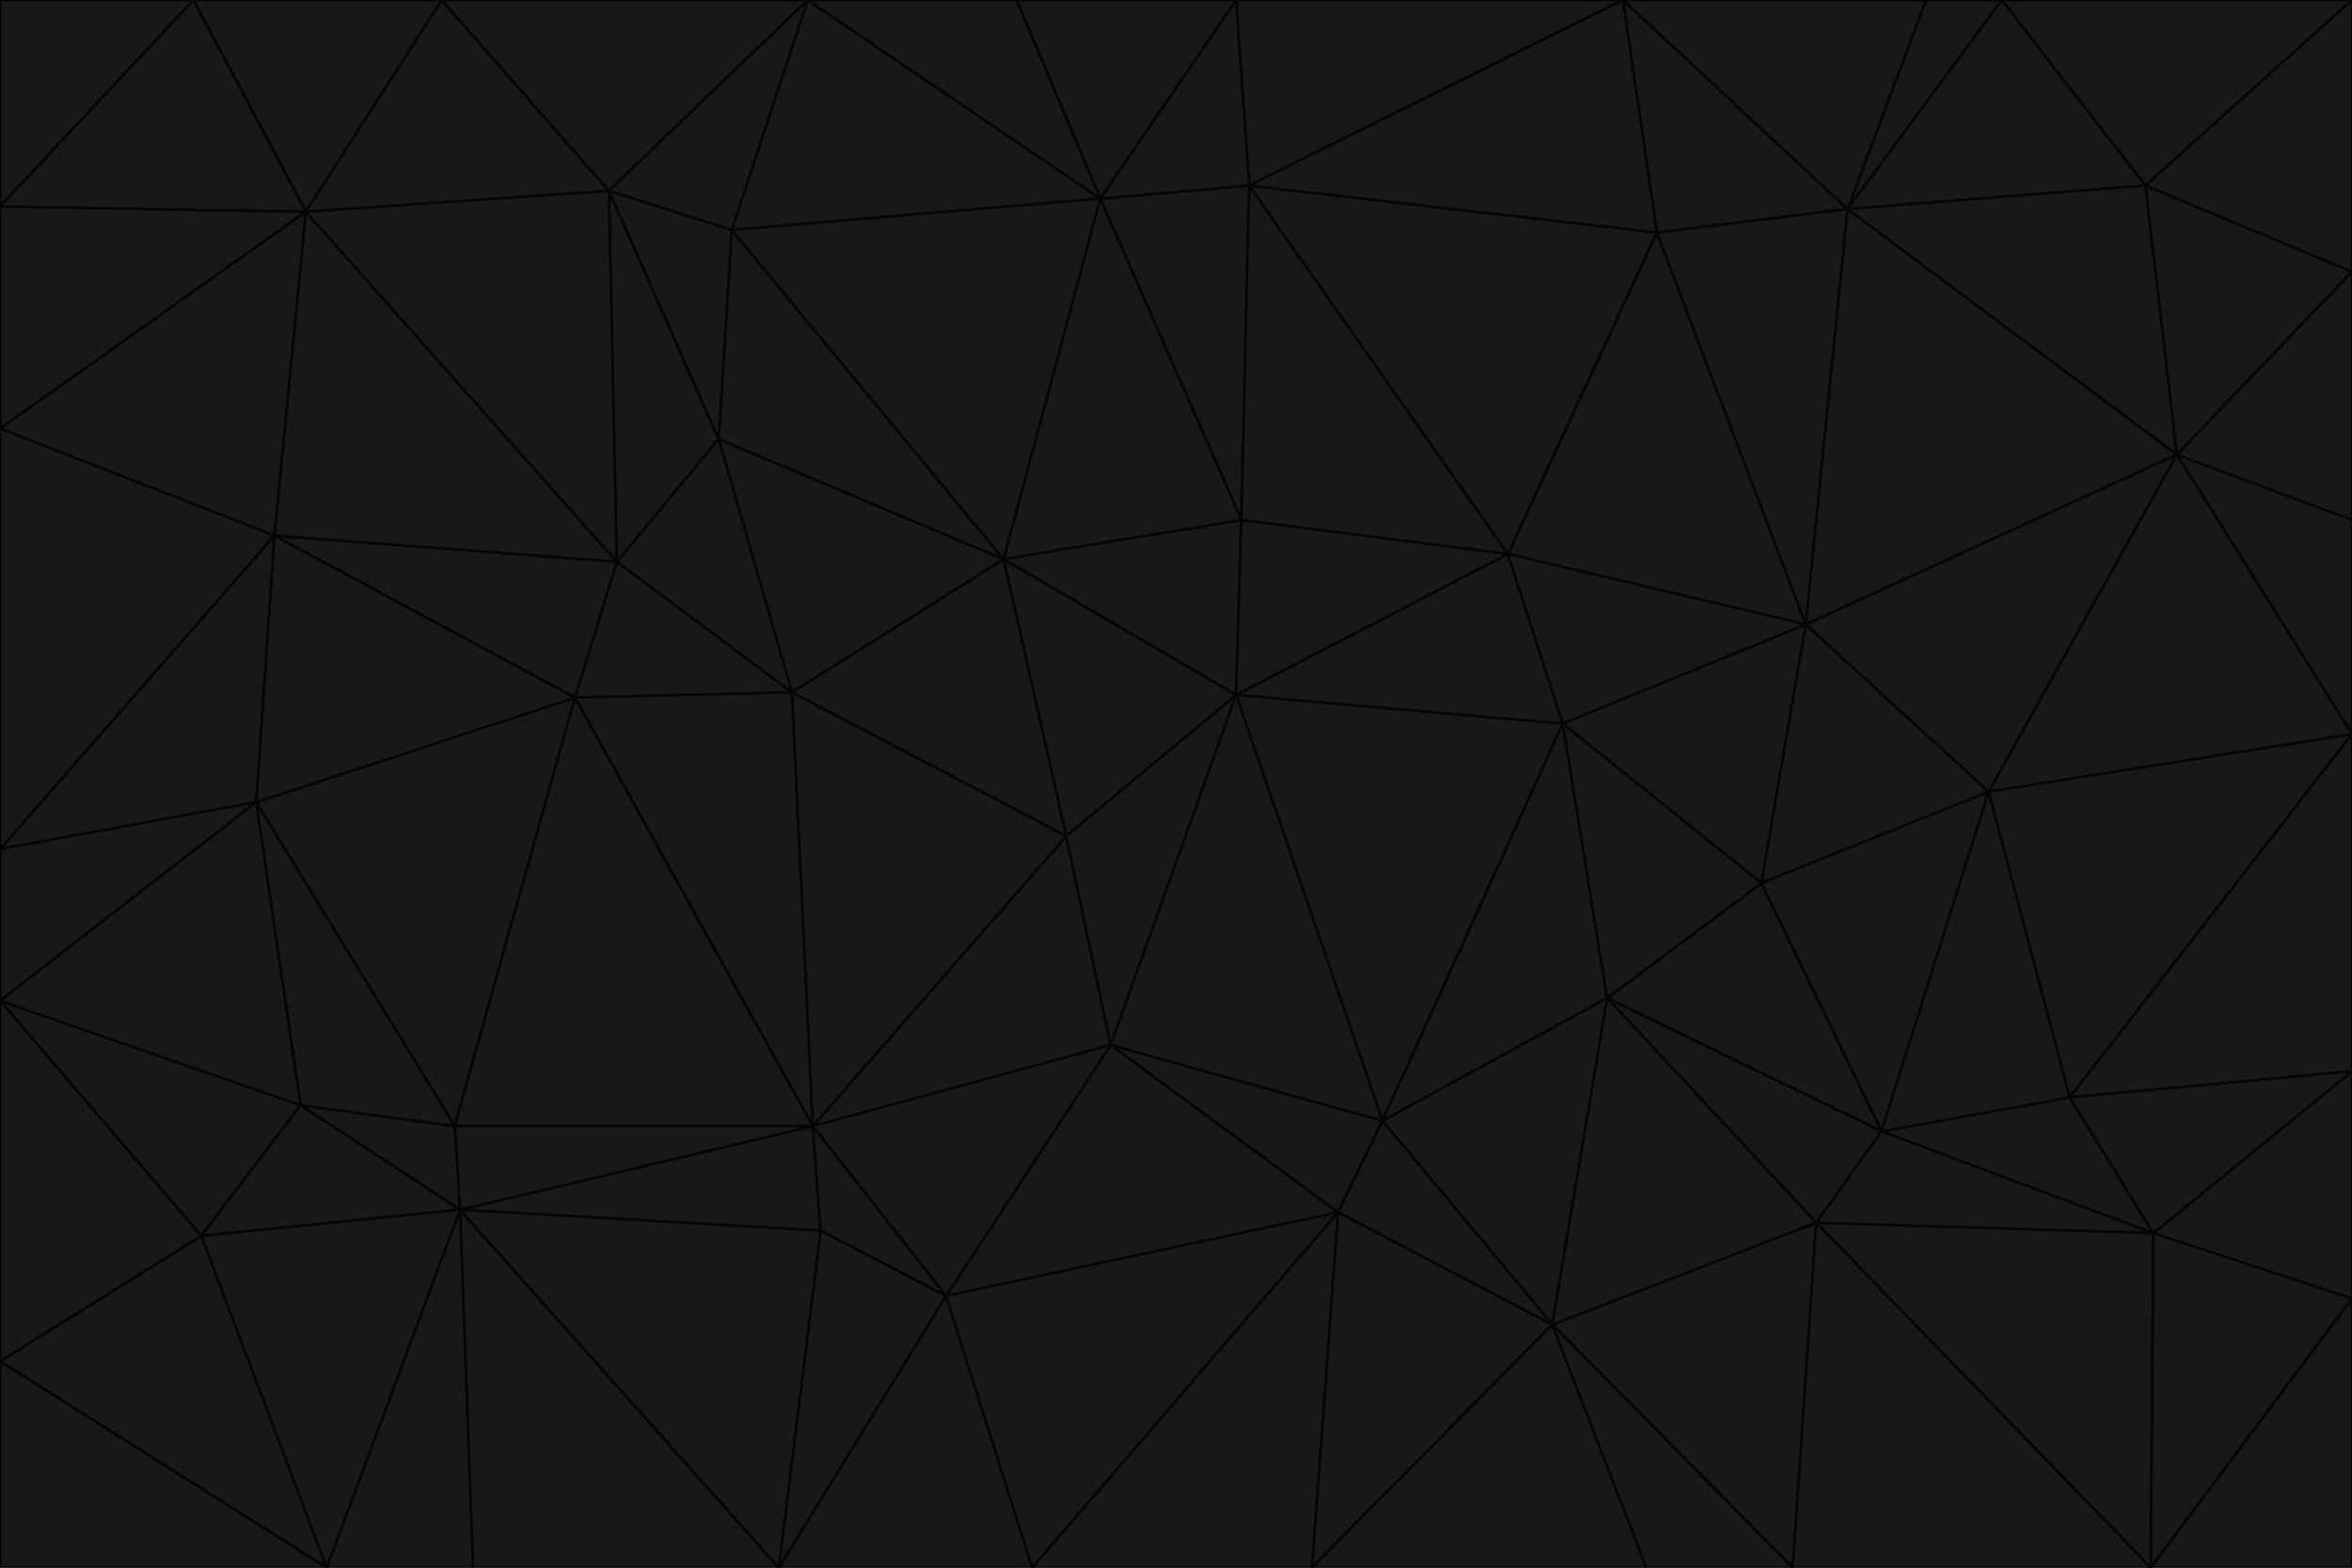 <svg id="visual" viewBox="0 0 900 600" width="900" height="600" xmlns="http://www.w3.org/2000/svg" xmlns:xlink="http://www.w3.org/1999/xlink" version="1.1"><g stroke-width="1" stroke-linejoin="bevel"><path d="M473 266L475 199L384 214Z" fill="#18181b" stroke="#050505"></path><path d="M384 214L408 320L473 266Z" fill="#18181b" stroke="#050505"></path><path d="M384 214L303 265L408 320Z" fill="#18181b" stroke="#050505"></path><path d="M598 277L577 212L473 266Z" fill="#18181b" stroke="#050505"></path><path d="M473 266L577 212L475 199Z" fill="#18181b" stroke="#050505"></path><path d="M478 71L421 76L475 199Z" fill="#18181b" stroke="#050505"></path><path d="M475 199L421 76L384 214Z" fill="#18181b" stroke="#050505"></path><path d="M384 214L275 168L303 265Z" fill="#18181b" stroke="#050505"></path><path d="M577 212L478 71L475 199Z" fill="#18181b" stroke="#050505"></path><path d="M311 431L425 400L408 320Z" fill="#18181b" stroke="#050505"></path><path d="M408 320L425 400L473 266Z" fill="#18181b" stroke="#050505"></path><path d="M529 429L598 277L473 266Z" fill="#18181b" stroke="#050505"></path><path d="M280 88L275 168L384 214Z" fill="#18181b" stroke="#050505"></path><path d="M275 168L236 215L303 265Z" fill="#18181b" stroke="#050505"></path><path d="M303 265L311 431L408 320Z" fill="#18181b" stroke="#050505"></path><path d="M309 0L280 88L421 76Z" fill="#18181b" stroke="#050505"></path><path d="M421 76L280 88L384 214Z" fill="#18181b" stroke="#050505"></path><path d="M275 168L233 73L236 215Z" fill="#18181b" stroke="#050505"></path><path d="M236 215L220 267L303 265Z" fill="#18181b" stroke="#050505"></path><path d="M425 400L529 429L473 266Z" fill="#18181b" stroke="#050505"></path><path d="M220 267L311 431L303 265Z" fill="#18181b" stroke="#050505"></path><path d="M425 400L512 464L529 429Z" fill="#18181b" stroke="#050505"></path><path d="M621 0L473 0L478 71Z" fill="#18181b" stroke="#050505"></path><path d="M478 71L473 0L421 76Z" fill="#18181b" stroke="#050505"></path><path d="M473 0L389 0L421 76Z" fill="#18181b" stroke="#050505"></path><path d="M529 429L615 382L598 277Z" fill="#18181b" stroke="#050505"></path><path d="M362 496L512 464L425 400Z" fill="#18181b" stroke="#050505"></path><path d="M529 429L594 507L615 382Z" fill="#18181b" stroke="#050505"></path><path d="M691 239L634 89L577 212Z" fill="#18181b" stroke="#050505"></path><path d="M577 212L634 89L478 71Z" fill="#18181b" stroke="#050505"></path><path d="M691 239L577 212L598 277Z" fill="#18181b" stroke="#050505"></path><path d="M280 88L233 73L275 168Z" fill="#18181b" stroke="#050505"></path><path d="M236 215L105 205L220 267Z" fill="#18181b" stroke="#050505"></path><path d="M309 0L233 73L280 88Z" fill="#18181b" stroke="#050505"></path><path d="M674 338L691 239L598 277Z" fill="#18181b" stroke="#050505"></path><path d="M389 0L309 0L421 76Z" fill="#18181b" stroke="#050505"></path><path d="M720 433L674 338L615 382Z" fill="#18181b" stroke="#050505"></path><path d="M615 382L674 338L598 277Z" fill="#18181b" stroke="#050505"></path><path d="M176 463L314 471L311 431Z" fill="#18181b" stroke="#050505"></path><path d="M311 431L362 496L425 400Z" fill="#18181b" stroke="#050505"></path><path d="M314 471L362 496L311 431Z" fill="#18181b" stroke="#050505"></path><path d="M707 80L621 0L634 89Z" fill="#18181b" stroke="#050505"></path><path d="M634 89L621 0L478 71Z" fill="#18181b" stroke="#050505"></path><path d="M691 239L707 80L634 89Z" fill="#18181b" stroke="#050505"></path><path d="M512 464L594 507L529 429Z" fill="#18181b" stroke="#050505"></path><path d="M502 600L594 507L512 464Z" fill="#18181b" stroke="#050505"></path><path d="M98 307L174 431L220 267Z" fill="#18181b" stroke="#050505"></path><path d="M220 267L174 431L311 431Z" fill="#18181b" stroke="#050505"></path><path d="M298 600L395 600L362 496Z" fill="#18181b" stroke="#050505"></path><path d="M117 81L105 205L236 215Z" fill="#18181b" stroke="#050505"></path><path d="M674 338L761 303L691 239Z" fill="#18181b" stroke="#050505"></path><path d="M691 239L833 174L707 80Z" fill="#18181b" stroke="#050505"></path><path d="M720 433L761 303L674 338Z" fill="#18181b" stroke="#050505"></path><path d="M105 205L98 307L220 267Z" fill="#18181b" stroke="#050505"></path><path d="M174 431L176 463L311 431Z" fill="#18181b" stroke="#050505"></path><path d="M115 423L176 463L174 431Z" fill="#18181b" stroke="#050505"></path><path d="M695 468L720 433L615 382Z" fill="#18181b" stroke="#050505"></path><path d="M233 73L117 81L236 215Z" fill="#18181b" stroke="#050505"></path><path d="M169 0L117 81L233 73Z" fill="#18181b" stroke="#050505"></path><path d="M309 0L169 0L233 73Z" fill="#18181b" stroke="#050505"></path><path d="M594 507L695 468L615 382Z" fill="#18181b" stroke="#050505"></path><path d="M298 600L362 496L314 471Z" fill="#18181b" stroke="#050505"></path><path d="M362 496L395 600L512 464Z" fill="#18181b" stroke="#050505"></path><path d="M594 507L686 600L695 468Z" fill="#18181b" stroke="#050505"></path><path d="M98 307L115 423L174 431Z" fill="#18181b" stroke="#050505"></path><path d="M395 600L502 600L512 464Z" fill="#18181b" stroke="#050505"></path><path d="M766 0L737 0L707 80Z" fill="#18181b" stroke="#050505"></path><path d="M707 80L737 0L621 0Z" fill="#18181b" stroke="#050505"></path><path d="M181 600L298 600L176 463Z" fill="#18181b" stroke="#050505"></path><path d="M176 463L298 600L314 471Z" fill="#18181b" stroke="#050505"></path><path d="M900 199L833 174L900 281Z" fill="#18181b" stroke="#050505"></path><path d="M761 303L833 174L691 239Z" fill="#18181b" stroke="#050505"></path><path d="M821 71L766 0L707 80Z" fill="#18181b" stroke="#050505"></path><path d="M824 472L792 420L720 433Z" fill="#18181b" stroke="#050505"></path><path d="M720 433L792 420L761 303Z" fill="#18181b" stroke="#050505"></path><path d="M824 472L720 433L695 468Z" fill="#18181b" stroke="#050505"></path><path d="M502 600L630 600L594 507Z" fill="#18181b" stroke="#050505"></path><path d="M833 174L821 71L707 80Z" fill="#18181b" stroke="#050505"></path><path d="M169 0L74 0L117 81Z" fill="#18181b" stroke="#050505"></path><path d="M117 81L0 164L105 205Z" fill="#18181b" stroke="#050505"></path><path d="M105 205L0 325L98 307Z" fill="#18181b" stroke="#050505"></path><path d="M0 383L77 473L115 423Z" fill="#18181b" stroke="#050505"></path><path d="M115 423L77 473L176 463Z" fill="#18181b" stroke="#050505"></path><path d="M0 383L115 423L98 307Z" fill="#18181b" stroke="#050505"></path><path d="M0 79L0 164L117 81Z" fill="#18181b" stroke="#050505"></path><path d="M0 164L0 325L105 205Z" fill="#18181b" stroke="#050505"></path><path d="M630 600L686 600L594 507Z" fill="#18181b" stroke="#050505"></path><path d="M125 600L181 600L176 463Z" fill="#18181b" stroke="#050505"></path><path d="M823 600L824 472L695 468Z" fill="#18181b" stroke="#050505"></path><path d="M900 281L833 174L761 303Z" fill="#18181b" stroke="#050505"></path><path d="M0 325L0 383L98 307Z" fill="#18181b" stroke="#050505"></path><path d="M77 473L125 600L176 463Z" fill="#18181b" stroke="#050505"></path><path d="M74 0L0 79L117 81Z" fill="#18181b" stroke="#050505"></path><path d="M900 281L761 303L792 420Z" fill="#18181b" stroke="#050505"></path><path d="M833 174L900 104L821 71Z" fill="#18181b" stroke="#050505"></path><path d="M900 410L900 281L792 420Z" fill="#18181b" stroke="#050505"></path><path d="M0 521L125 600L77 473Z" fill="#18181b" stroke="#050505"></path><path d="M900 199L900 104L833 174Z" fill="#18181b" stroke="#050505"></path><path d="M821 71L900 0L766 0Z" fill="#18181b" stroke="#050505"></path><path d="M74 0L0 0L0 79Z" fill="#18181b" stroke="#050505"></path><path d="M900 497L900 410L824 472Z" fill="#18181b" stroke="#050505"></path><path d="M824 472L900 410L792 420Z" fill="#18181b" stroke="#050505"></path><path d="M900 104L900 0L821 71Z" fill="#18181b" stroke="#050505"></path><path d="M0 383L0 521L77 473Z" fill="#18181b" stroke="#050505"></path><path d="M686 600L823 600L695 468Z" fill="#18181b" stroke="#050505"></path><path d="M823 600L900 497L824 472Z" fill="#18181b" stroke="#050505"></path><path d="M0 521L0 600L125 600Z" fill="#18181b" stroke="#050505"></path><path d="M823 600L900 600L900 497Z" fill="#18181b" stroke="#050505"></path></g></svg>